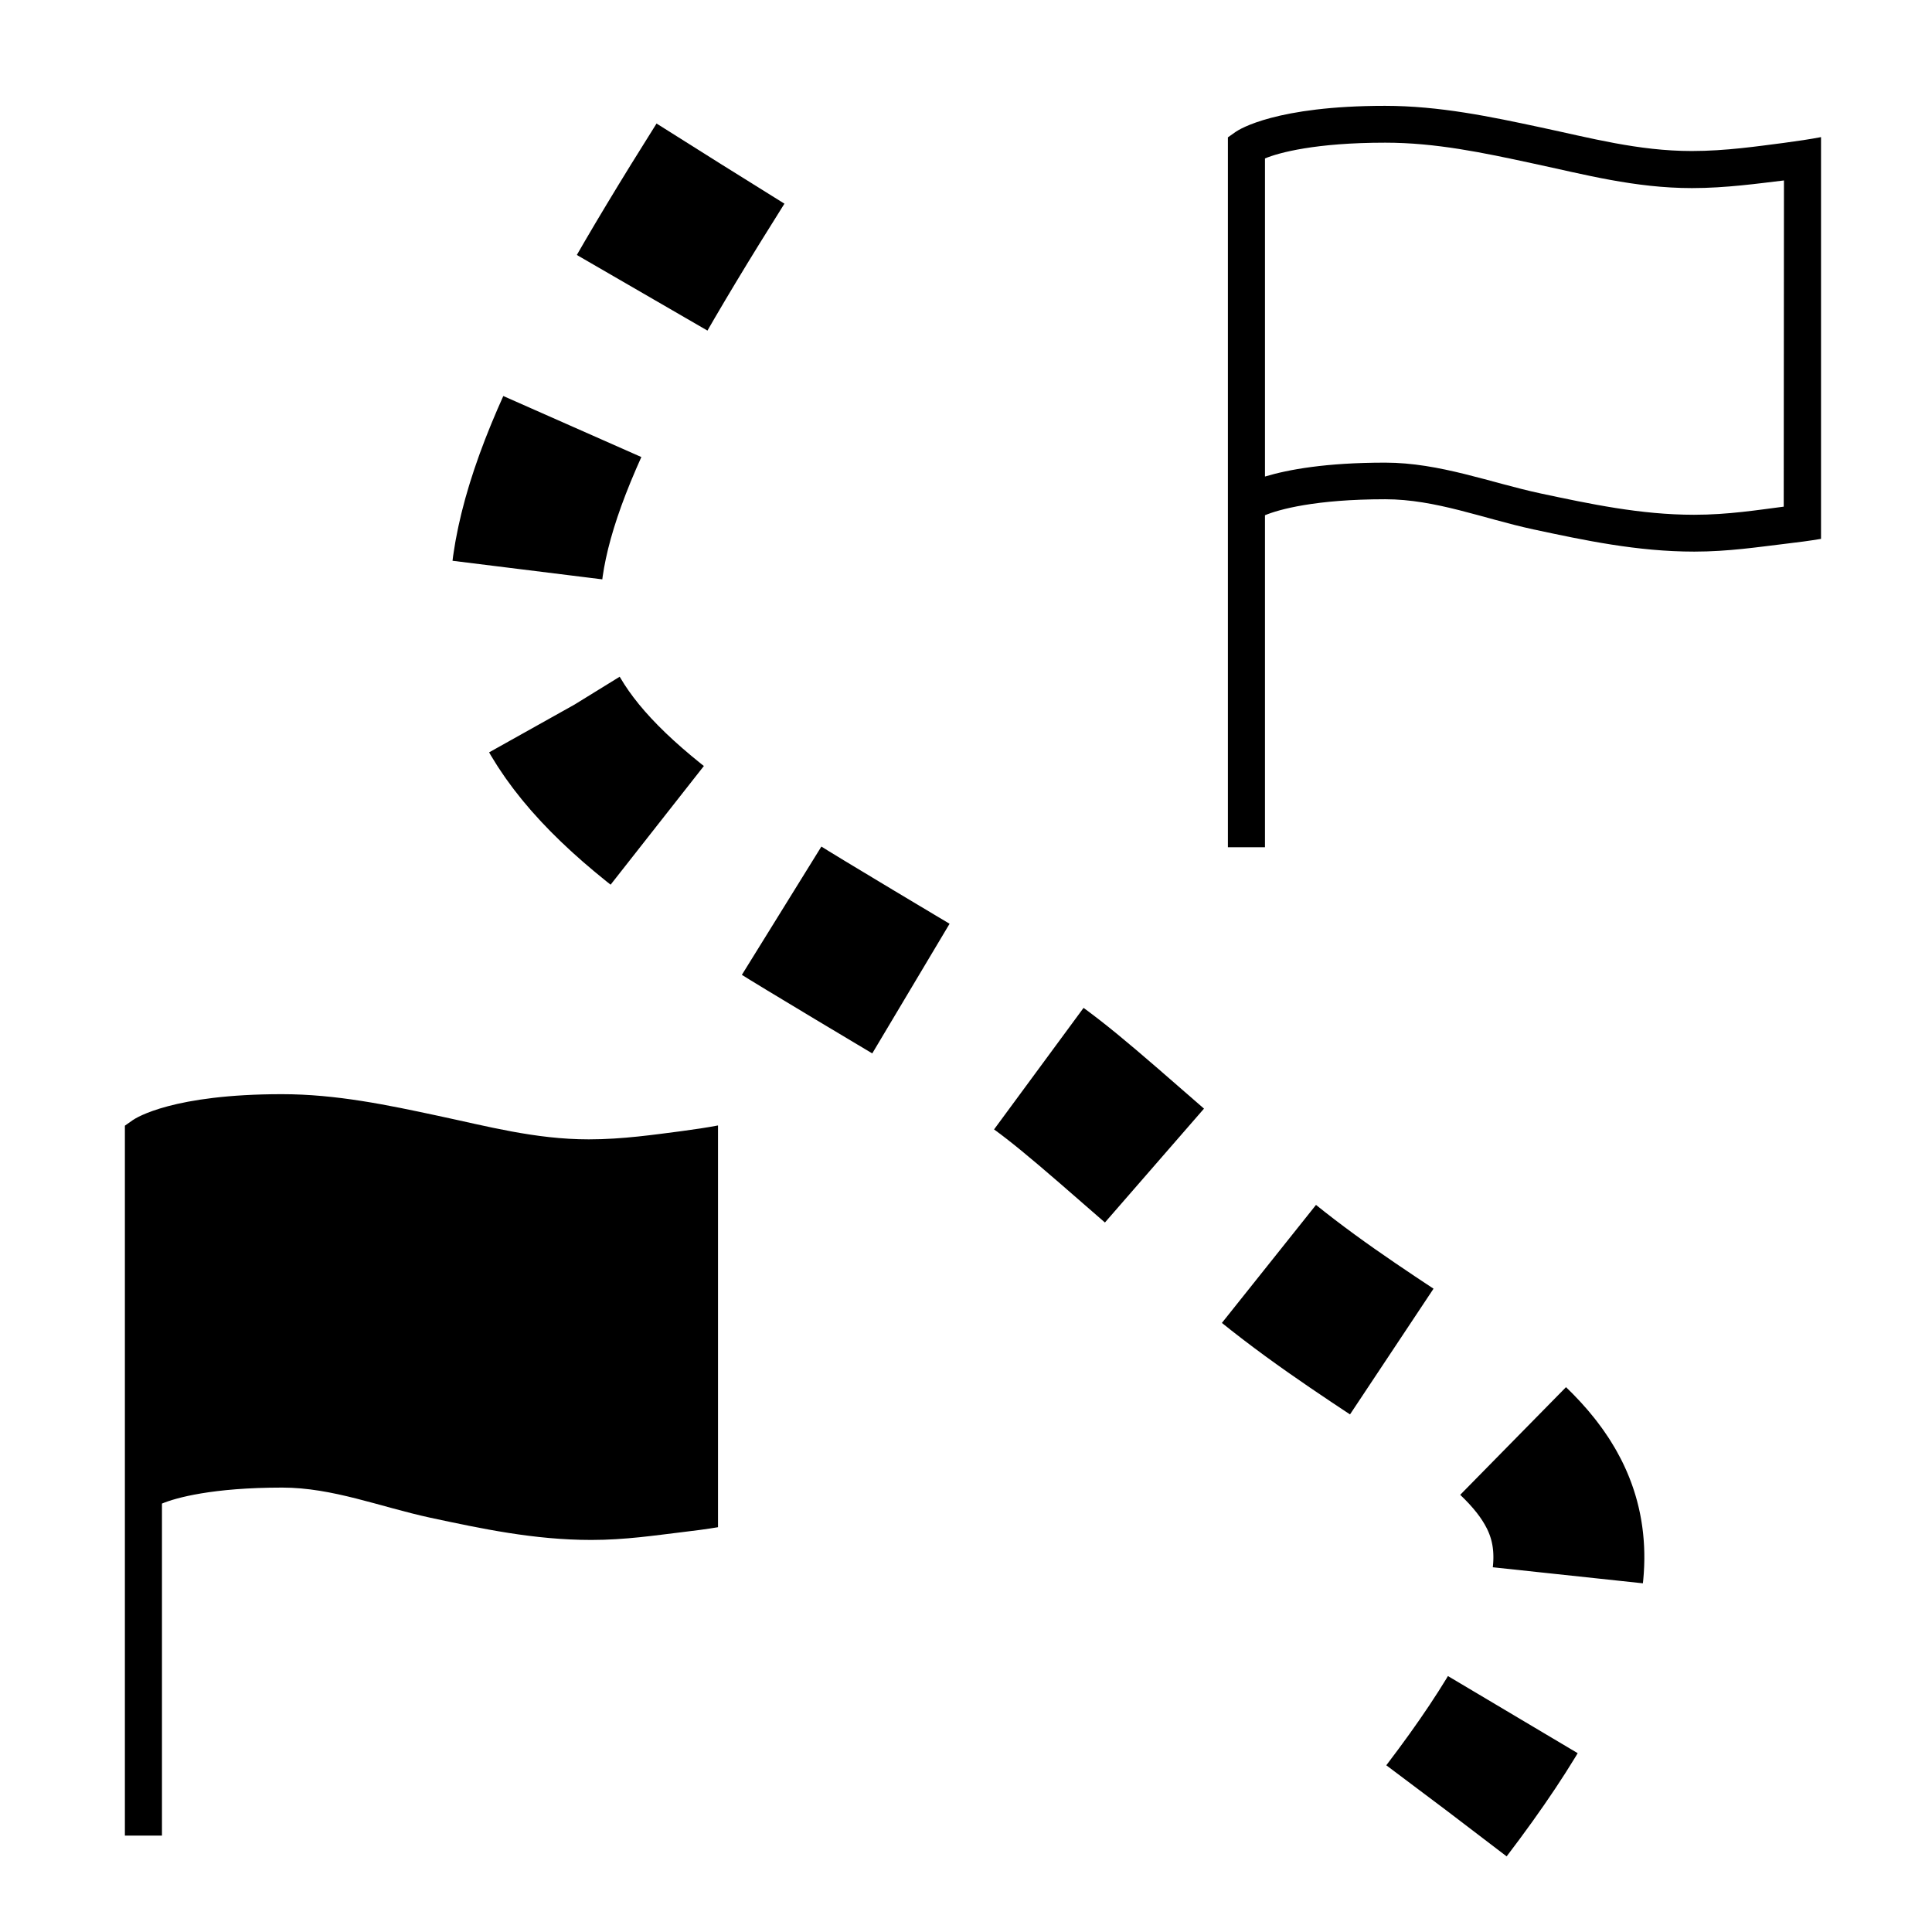 <?xml version="1.0" encoding="UTF-8" standalone="no"?>
<svg
   xmlns:dc="http://purl.org/dc/elements/1.1/"
   xmlns:cc="http://creativecommons.org/ns#"
   xmlns:rdf="http://www.w3.org/1999/02/22-rdf-syntax-ns#"
   xmlns:svg="http://www.w3.org/2000/svg"
   xmlns="http://www.w3.org/2000/svg"
   xmlns:sodipodi="http://sodipodi.sourceforge.net/DTD/sodipodi-0.dtd"
   xmlns:inkscape="http://www.inkscape.org/namespaces/inkscape"
   height="512px"
   id="Layer_1"
   style="enable-background:new 0 0 512 512;"
   version="1.1"
   viewBox="0 0 512 512"
   width="512px"
   xml:space="preserve"
   inkscape:version="0.91 r13725"
   sodipodi:docname="border.svg"><defs
     id="defs7"><marker
       inkscape:stockid="Arrow1Send"
       orient="auto"
       refY="0.0"
       refX="0.0"
       id="Arrow1Send"
       style="overflow:visible;"
       inkscape:isstock="true"><path
         id="path4158"
         d="M 0.0,0.0 L 5.0,-5.0 L -12.5,0.0 L 5.0,5.0 L 0.0,0.0 z "
         style="fill-rule:evenodd;stroke:#000000;stroke-width:1.0pt;"
         transform="scale(0.2) rotate(180) translate(6,0)" /></marker><marker
       inkscape:stockid="Arrow1Sstart"
       orient="auto"
       refY="0.0"
       refX="0.0"
       id="Arrow1Sstart"
       style="overflow:visible"
       inkscape:isstock="true"><path
         id="path4155"
         d="M 0.0,0.0 L 5.0,-5.0 L -12.5,0.0 L 5.0,5.0 L 0.0,0.0 z "
         style="fill-rule:evenodd;stroke:#000000;stroke-width:1.0pt"
         transform="scale(0.2) translate(6,0)" /></marker><marker
       inkscape:isstock="true"
       style="overflow:visible;"
       id="marker5115"
       refX="0.0"
       refY="0.0"
       orient="auto"
       inkscape:stockid="Arrow1Send"><path
         transform="scale(0.2) rotate(180) translate(6,0)"
         style="fill-rule:evenodd;stroke:#000000;stroke-width:1pt;stroke-opacity:1;fill:#000000;fill-opacity:1"
         d="M 0.0,0.0 L 5.0,-5.0 L -12.5,0.0 L 5.0,5.0 L 0.0,0.0 z "
         id="path5117" /></marker><marker
       inkscape:isstock="true"
       style="overflow:visible"
       id="marker5075"
       refX="0.0"
       refY="0.0"
       orient="auto"
       inkscape:stockid="Arrow1Sstart"><path
         transform="scale(0.2) translate(6,0)"
         style="fill-rule:evenodd;stroke:#000000;stroke-width:1pt;stroke-opacity:1;fill:#000000;fill-opacity:1"
         d="M 0.0,0.0 L 5.0,-5.0 L -12.5,0.0 L 5.0,5.0 L 0.0,0.0 z "
         id="path5077" /></marker><marker
       inkscape:stockid="Arrow1Lend"
       orient="auto"
       refY="0.0"
       refX="0.0"
       id="Arrow1Lend"
       style="overflow:visible;"
       inkscape:isstock="true"><path
         id="path4146"
         d="M 0.0,0.0 L 5.0,-5.0 L -12.5,0.0 L 5.0,5.0 L 0.0,0.0 z "
         style="fill-rule:evenodd;stroke:#000000;stroke-width:1pt;stroke-opacity:1;fill:#000000;fill-opacity:1"
         transform="scale(0.8) rotate(180) translate(12.5,0)" /></marker><marker
       inkscape:stockid="Arrow1Lstart"
       orient="auto"
       refY="0.0"
       refX="0.0"
       id="Arrow1Lstart"
       style="overflow:visible"
       inkscape:isstock="true"><path
         id="path4143"
         d="M 0.0,0.0 L 5.0,-5.0 L -12.5,0.0 L 5.0,5.0 L 0.0,0.0 z "
         style="fill-rule:evenodd;stroke:#000000;stroke-width:1pt;stroke-opacity:1;fill:#000000;fill-opacity:1"
         transform="scale(0.8) translate(12.5,0)" /></marker></defs><sodipodi:namedview
     pagecolor="#ffffff"
     bordercolor="#666666"
     borderopacity="1"
     objecttolerance="10"
     gridtolerance="10"
     guidetolerance="10"
     inkscape:pageopacity="0"
     inkscape:pageshadow="2"
     inkscape:window-width="1280"
     inkscape:window-height="756"
     id="namedview5"
     showgrid="false"
     showguides="false"
     inkscape:zoom="0.65186406"
     inkscape:cx="217.73994"
     inkscape:cy="212.80688"
     inkscape:window-x="82"
     inkscape:window-y="68"
     inkscape:window-maximized="0"
     inkscape:current-layer="Layer_1"><inkscape:grid
       type="xygrid"
       id="grid7799" /></sodipodi:namedview><path
     style="fill:none;fill-rule:evenodd;stroke:#000000;stroke-width:40;stroke-linecap:butt;stroke-linejoin:miter;stroke-miterlimit:4;stroke-dasharray:40, 40;stroke-dashoffset:0;stroke-opacity:1"
     d="m 190.915,43.39 c -73.763,117.153 -70.86,145.316 22.612,201.872 75.622,45.755 48.571,26.024 116.408,84.411 61.342,52.797 126.628,54.184 53.437,150.157"
     id="path14732"
     inkscape:connector-curvature="0"
     sodipodi:nodetypes="cssc" /><g
     id="g3-9"
     transform="matrix(0.614,0,0,0.614,246.754,-30.896)"><path
       d="m 368,112 c -11,1.4 -24.9,3.5 -39.7,3.5 -23.1,0 -44,-5.7 -65.2,-10.2 -21.5,-4.6 -43.7,-9.3 -67.2,-9.3 -46.9,0 -62.8,10.1 -64.4,11.2 l -3.4,2.4 0,2.6 0,161.7 0,142.1 16,0 0,-143.3 c 6,-2.5 21.8,-6.9 51.9,-6.9 21.8,0 42.2,8.3 63.9,13 22,4.7 44.8,9.6 69.5,9.6 14.7,0 27.7,-2 38.7,-3.3 6,-0.7 11.3,-1.4 16,-2.2 l 0,-156.9 0,-16.5 c -4.7,0.9 -10.1,1.7 -16.1,2.5 z m 0,157 c -11,1.4 -23.9,3.5 -38.7,3.5 -23.1,0 -45,-4.7 -66.2,-9.2 C 241.6,258.7 219.5,250 196,250 c -25.7,0 -41.9,3 -51.9,6 l 0,-137.3 c 6,-2.5 21.9,-6.8 51.9,-6.8 21.8,0 42.2,4.3 63.9,9 22,4.7 43.8,10.6 68.5,10.6 14.7,0 28.7,-2 39.7,-3.3 L 368,269 l 0,0 z"
       id="path5-0"
       inkscape:connector-curvature="0" /></g><g
     transform="matrix(0.614,0,0,0.614,-45.556,231.024)"
     id="g3"><path
       inkscape:connector-curvature="0"
       d="m 368,112 c -11,1.4 -24.9,3.5 -39.7,3.5 -23.1,0 -44,-5.7 -65.2,-10.2 -21.5,-4.6 -43.7,-9.3 -67.2,-9.3 -46.9,0 -62.8,10.1 -64.4,11.2 l -3.4,2.4 0,2.6 0,161.7 0,142.1 16,0 0,-143.3 c 6,-2.5 21.8,-6.9 51.9,-6.9 21.8,0 42.2,8.3 63.9,13 22,4.7 44.8,9.6 69.5,9.6 14.7,0 27.7,-2 38.7,-3.3 6,-0.7 11.3,-1.4 16,-2.2 l 0,-156.9 0,-16.5 c -4.7,0.9 -10.1,1.7 -16.1,2.5 z"
       id="path5" /></g></svg>